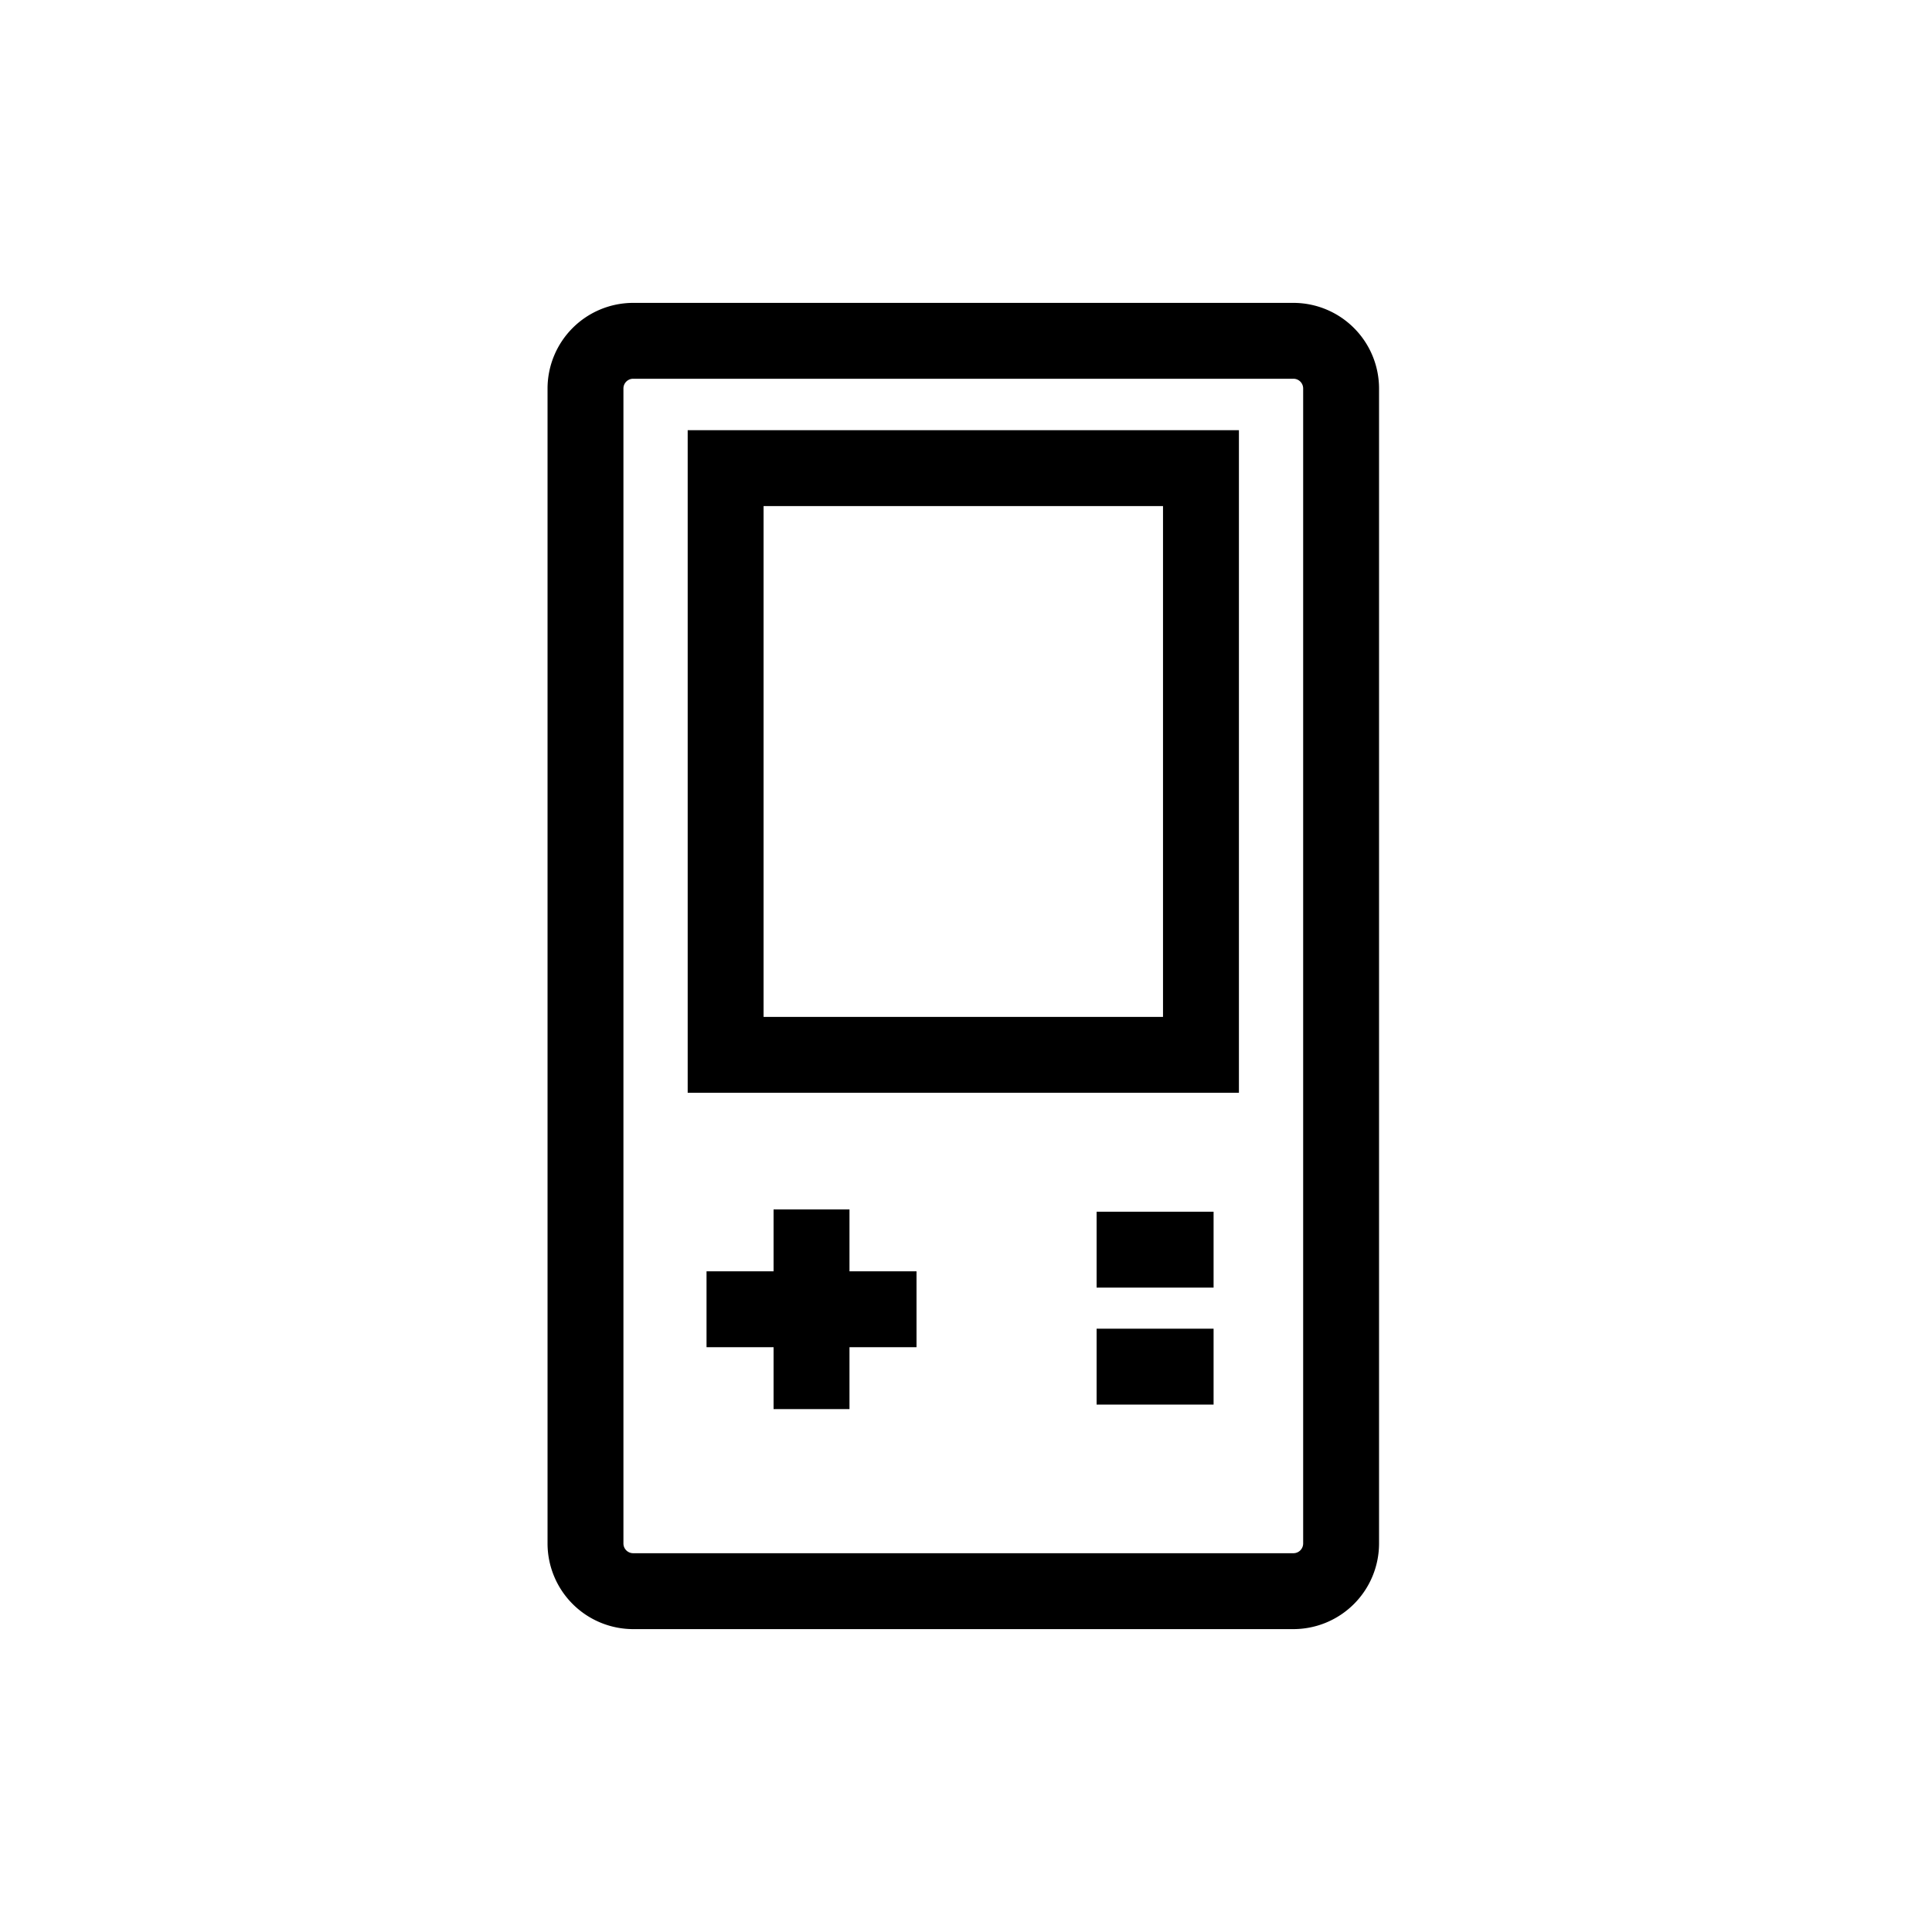 <svg xmlns="http://www.w3.org/2000/svg" viewBox="0 0 512 512"><title>Game_Boy</title><g id="Game_Boy" data-name="Game Boy"><g id="Game_Boy-2" data-name="Game Boy"><path d="M342.784,80.267H167.787A22.711,22.711,0,0,0,145.105,102.95v306.095a22.718,22.718,0,0,0,22.683,22.687H342.784a22.717,22.717,0,0,0,22.678-22.687V102.95A22.713,22.713,0,0,0,342.784,80.267Zm2.567,328.778a2.579,2.579,0,0,1-2.567,2.572H167.787a2.583,2.583,0,0,1-2.572-2.572V102.95a2.58,2.58,0,0,1,2.572-2.577H342.784a2.576,2.576,0,0,1,2.567,2.577Z"/><path d="M182.244,289.603H328.326V114.008H182.244Zm20.111-155.484H308.21v135.373H202.356Z"/><polygon points="225.122 320.514 205.006 320.514 205.006 336.912 187.239 336.912 187.239 357.022 205.006 357.022 205.006 373.425 225.122 373.425 225.122 357.022 242.886 357.022 242.886 336.912 225.122 336.912 225.122 320.514"/><rect x="290.612" y="321.117" width="31" height="20.111"/><rect x="290.612" y="352.118" width="31" height="20.111"/></g></g></svg>